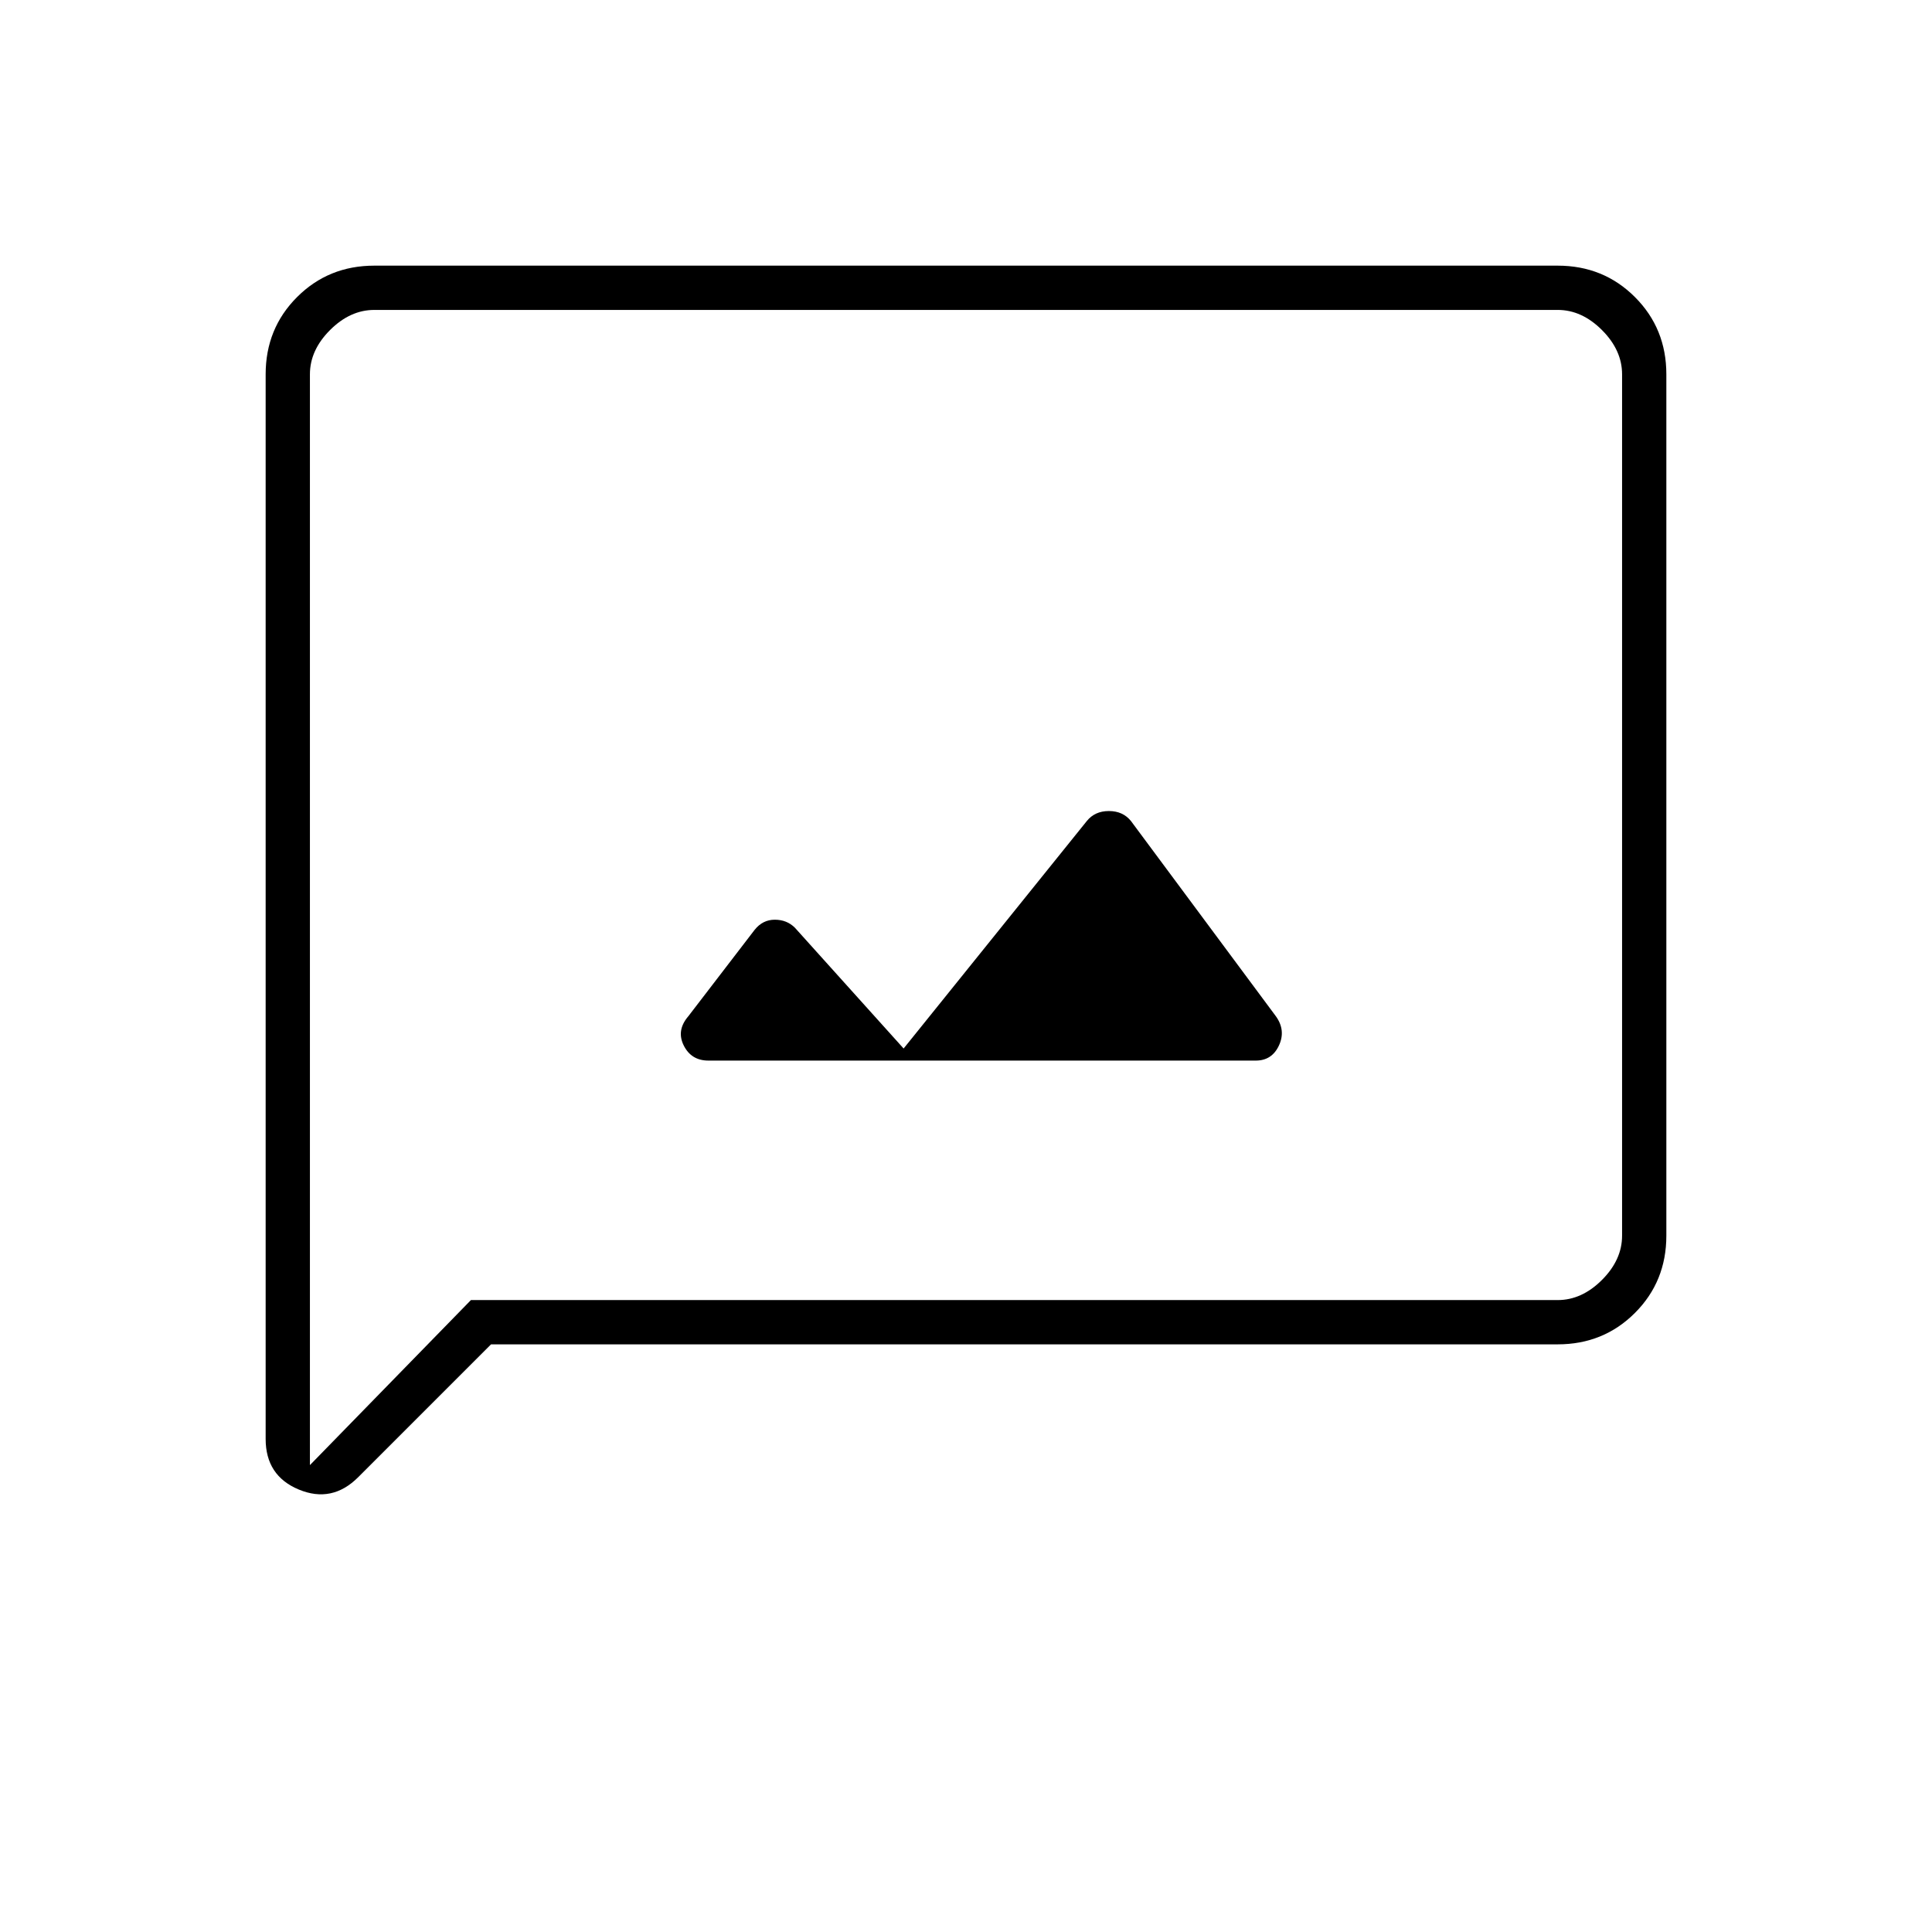 <svg xmlns="http://www.w3.org/2000/svg" width="48" height="48" viewBox="0 -960 960 960"><path d="M352-433h272q8 0 11.5-7.5T634-455l-72-97q-4-5-11-5t-11 5l-91 113-54-60q-4-4-10-4t-10 5l-33 43q-6 7-2.25 14.5T352-433ZM244-292l-66 66q-13 13-29.5 6.156T132-245v-529q0-22.775 15.613-38.388Q163.225-828 186-828h588q22.775 0 38.388 15.612Q828-796.775 828-774v428q0 22.775-15.612 38.388Q796.775-292 774-292H244Zm-10-22h540q12 0 22-10t10-22v-428q0-12-10-22t-22-10H186q-12 0-22 10t-10 22v542l80-82Zm-80 0v-492 492Z"/></svg>